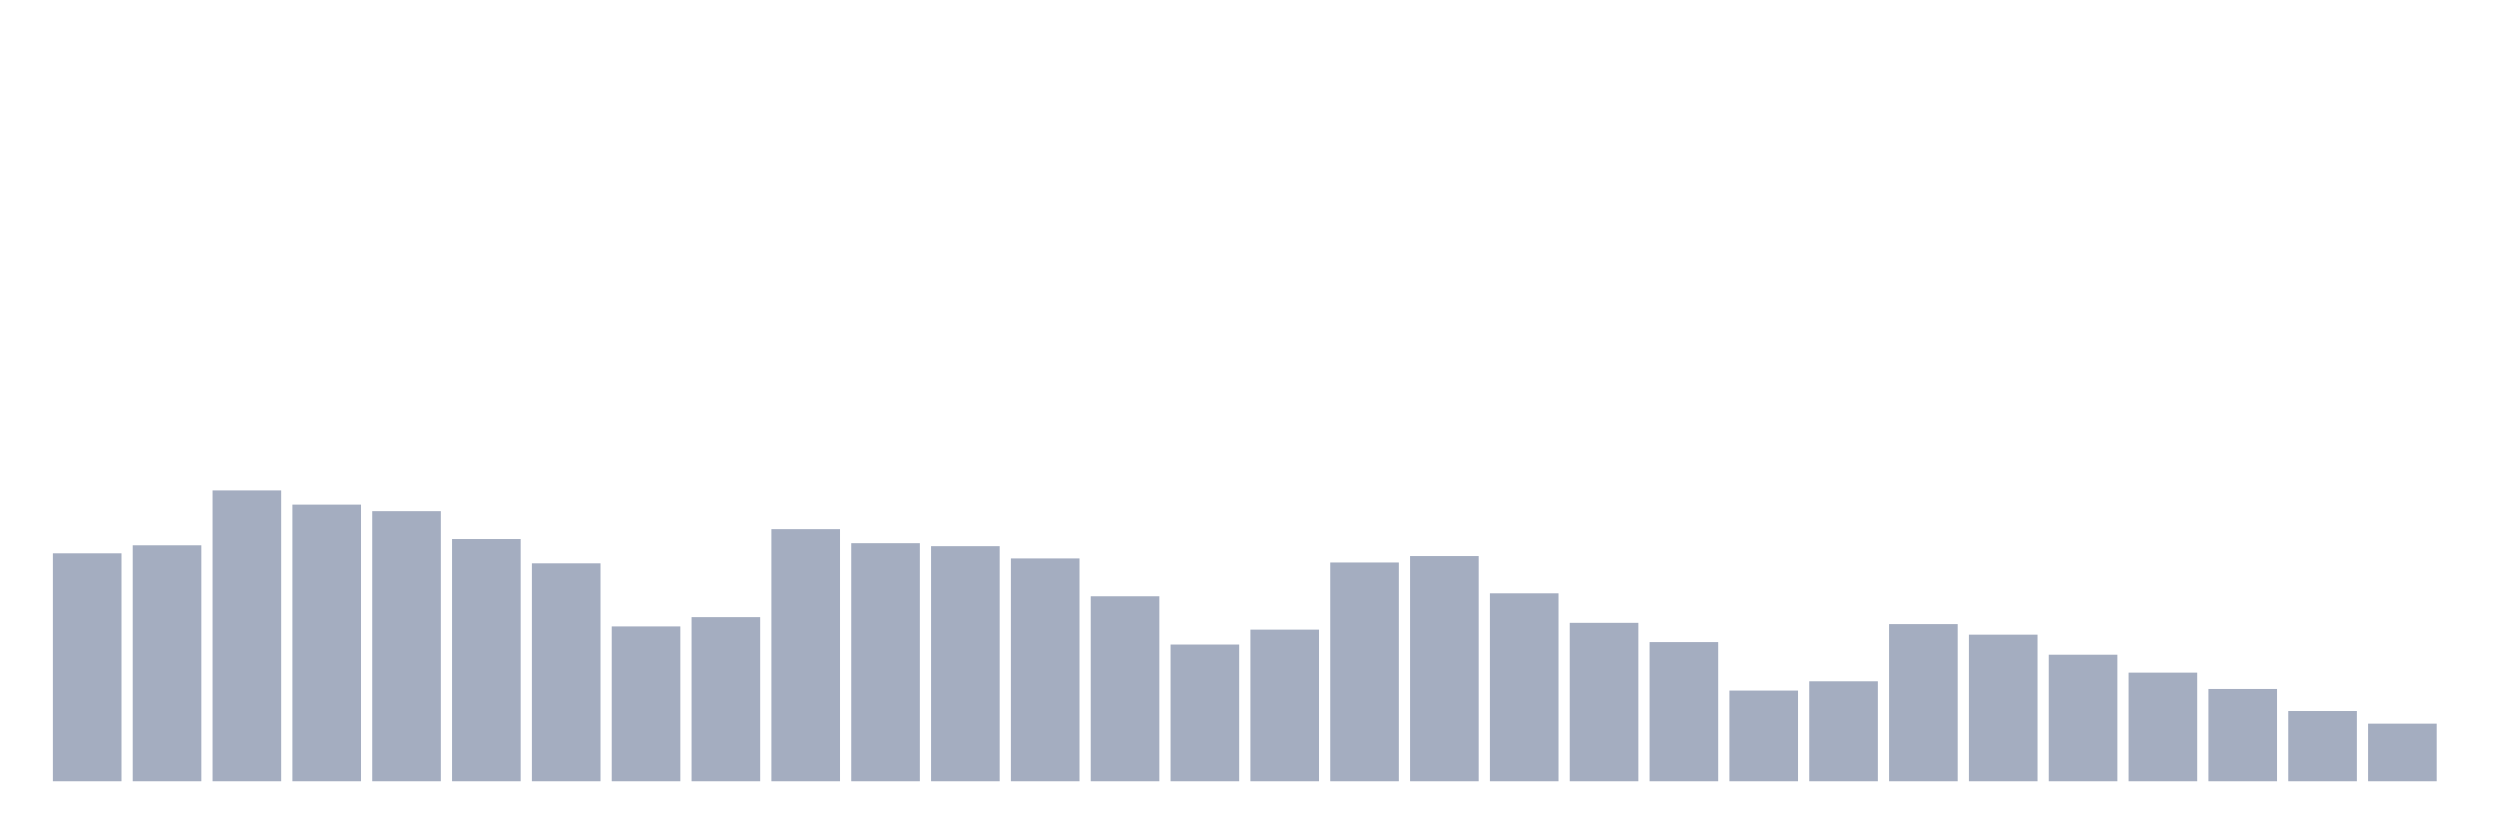 <svg xmlns="http://www.w3.org/2000/svg" viewBox="0 0 480 160"><g transform="translate(10,10)"><rect class="bar" x="0.153" width="13.175" y="96.234" height="43.766" fill="rgb(164,173,192)"></rect><rect class="bar" x="15.482" width="13.175" y="94.693" height="45.307" fill="rgb(164,173,192)"></rect><rect class="bar" x="30.81" width="13.175" y="84.159" height="55.841" fill="rgb(164,173,192)"></rect><rect class="bar" x="46.138" width="13.175" y="86.884" height="53.116" fill="rgb(164,173,192)"></rect><rect class="bar" x="61.466" width="13.175" y="88.141" height="51.859" fill="rgb(164,173,192)"></rect><rect class="bar" x="76.794" width="13.175" y="93.493" height="46.507" fill="rgb(164,173,192)"></rect><rect class="bar" x="92.123" width="13.175" y="98.156" height="41.844" fill="rgb(164,173,192)"></rect><rect class="bar" x="107.451" width="13.175" y="110.271" height="29.729" fill="rgb(164,173,192)"></rect><rect class="bar" x="122.779" width="13.175" y="108.487" height="31.513" fill="rgb(164,173,192)"></rect><rect class="bar" x="138.107" width="13.175" y="91.595" height="48.405" fill="rgb(164,173,192)"></rect><rect class="bar" x="153.436" width="13.175" y="94.288" height="45.712" fill="rgb(164,173,192)"></rect><rect class="bar" x="168.764" width="13.175" y="94.863" height="45.137" fill="rgb(164,173,192)"></rect><rect class="bar" x="184.092" width="13.175" y="97.215" height="42.785" fill="rgb(164,173,192)"></rect><rect class="bar" x="199.42" width="13.175" y="104.481" height="35.519" fill="rgb(164,173,192)"></rect><rect class="bar" x="214.748" width="13.175" y="113.75" height="26.25" fill="rgb(164,173,192)"></rect><rect class="bar" x="230.077" width="13.175" y="110.887" height="29.113" fill="rgb(164,173,192)"></rect><rect class="bar" x="245.405" width="13.175" y="97.994" height="42.006" fill="rgb(164,173,192)"></rect><rect class="bar" x="260.733" width="13.175" y="96.761" height="43.239" fill="rgb(164,173,192)"></rect><rect class="bar" x="276.061" width="13.175" y="103.913" height="36.087" fill="rgb(164,173,192)"></rect><rect class="bar" x="291.39" width="13.175" y="109.582" height="30.418" fill="rgb(164,173,192)"></rect><rect class="bar" x="306.718" width="13.175" y="113.28" height="26.72" fill="rgb(164,173,192)"></rect><rect class="bar" x="322.046" width="13.175" y="122.589" height="17.411" fill="rgb(164,173,192)"></rect><rect class="bar" x="337.374" width="13.175" y="120.805" height="19.195" fill="rgb(164,173,192)"></rect><rect class="bar" x="352.702" width="13.175" y="109.825" height="30.175" fill="rgb(164,173,192)"></rect><rect class="bar" x="368.031" width="13.175" y="111.852" height="28.148" fill="rgb(164,173,192)"></rect><rect class="bar" x="383.359" width="13.175" y="115.704" height="24.296" fill="rgb(164,173,192)"></rect><rect class="bar" x="398.687" width="13.175" y="119.143" height="20.857" fill="rgb(164,173,192)"></rect><rect class="bar" x="414.015" width="13.175" y="122.281" height="17.719" fill="rgb(164,173,192)"></rect><rect class="bar" x="429.344" width="13.175" y="126.514" height="13.486" fill="rgb(164,173,192)"></rect><rect class="bar" x="444.672" width="13.175" y="128.939" height="11.061" fill="rgb(164,173,192)"></rect></g></svg>